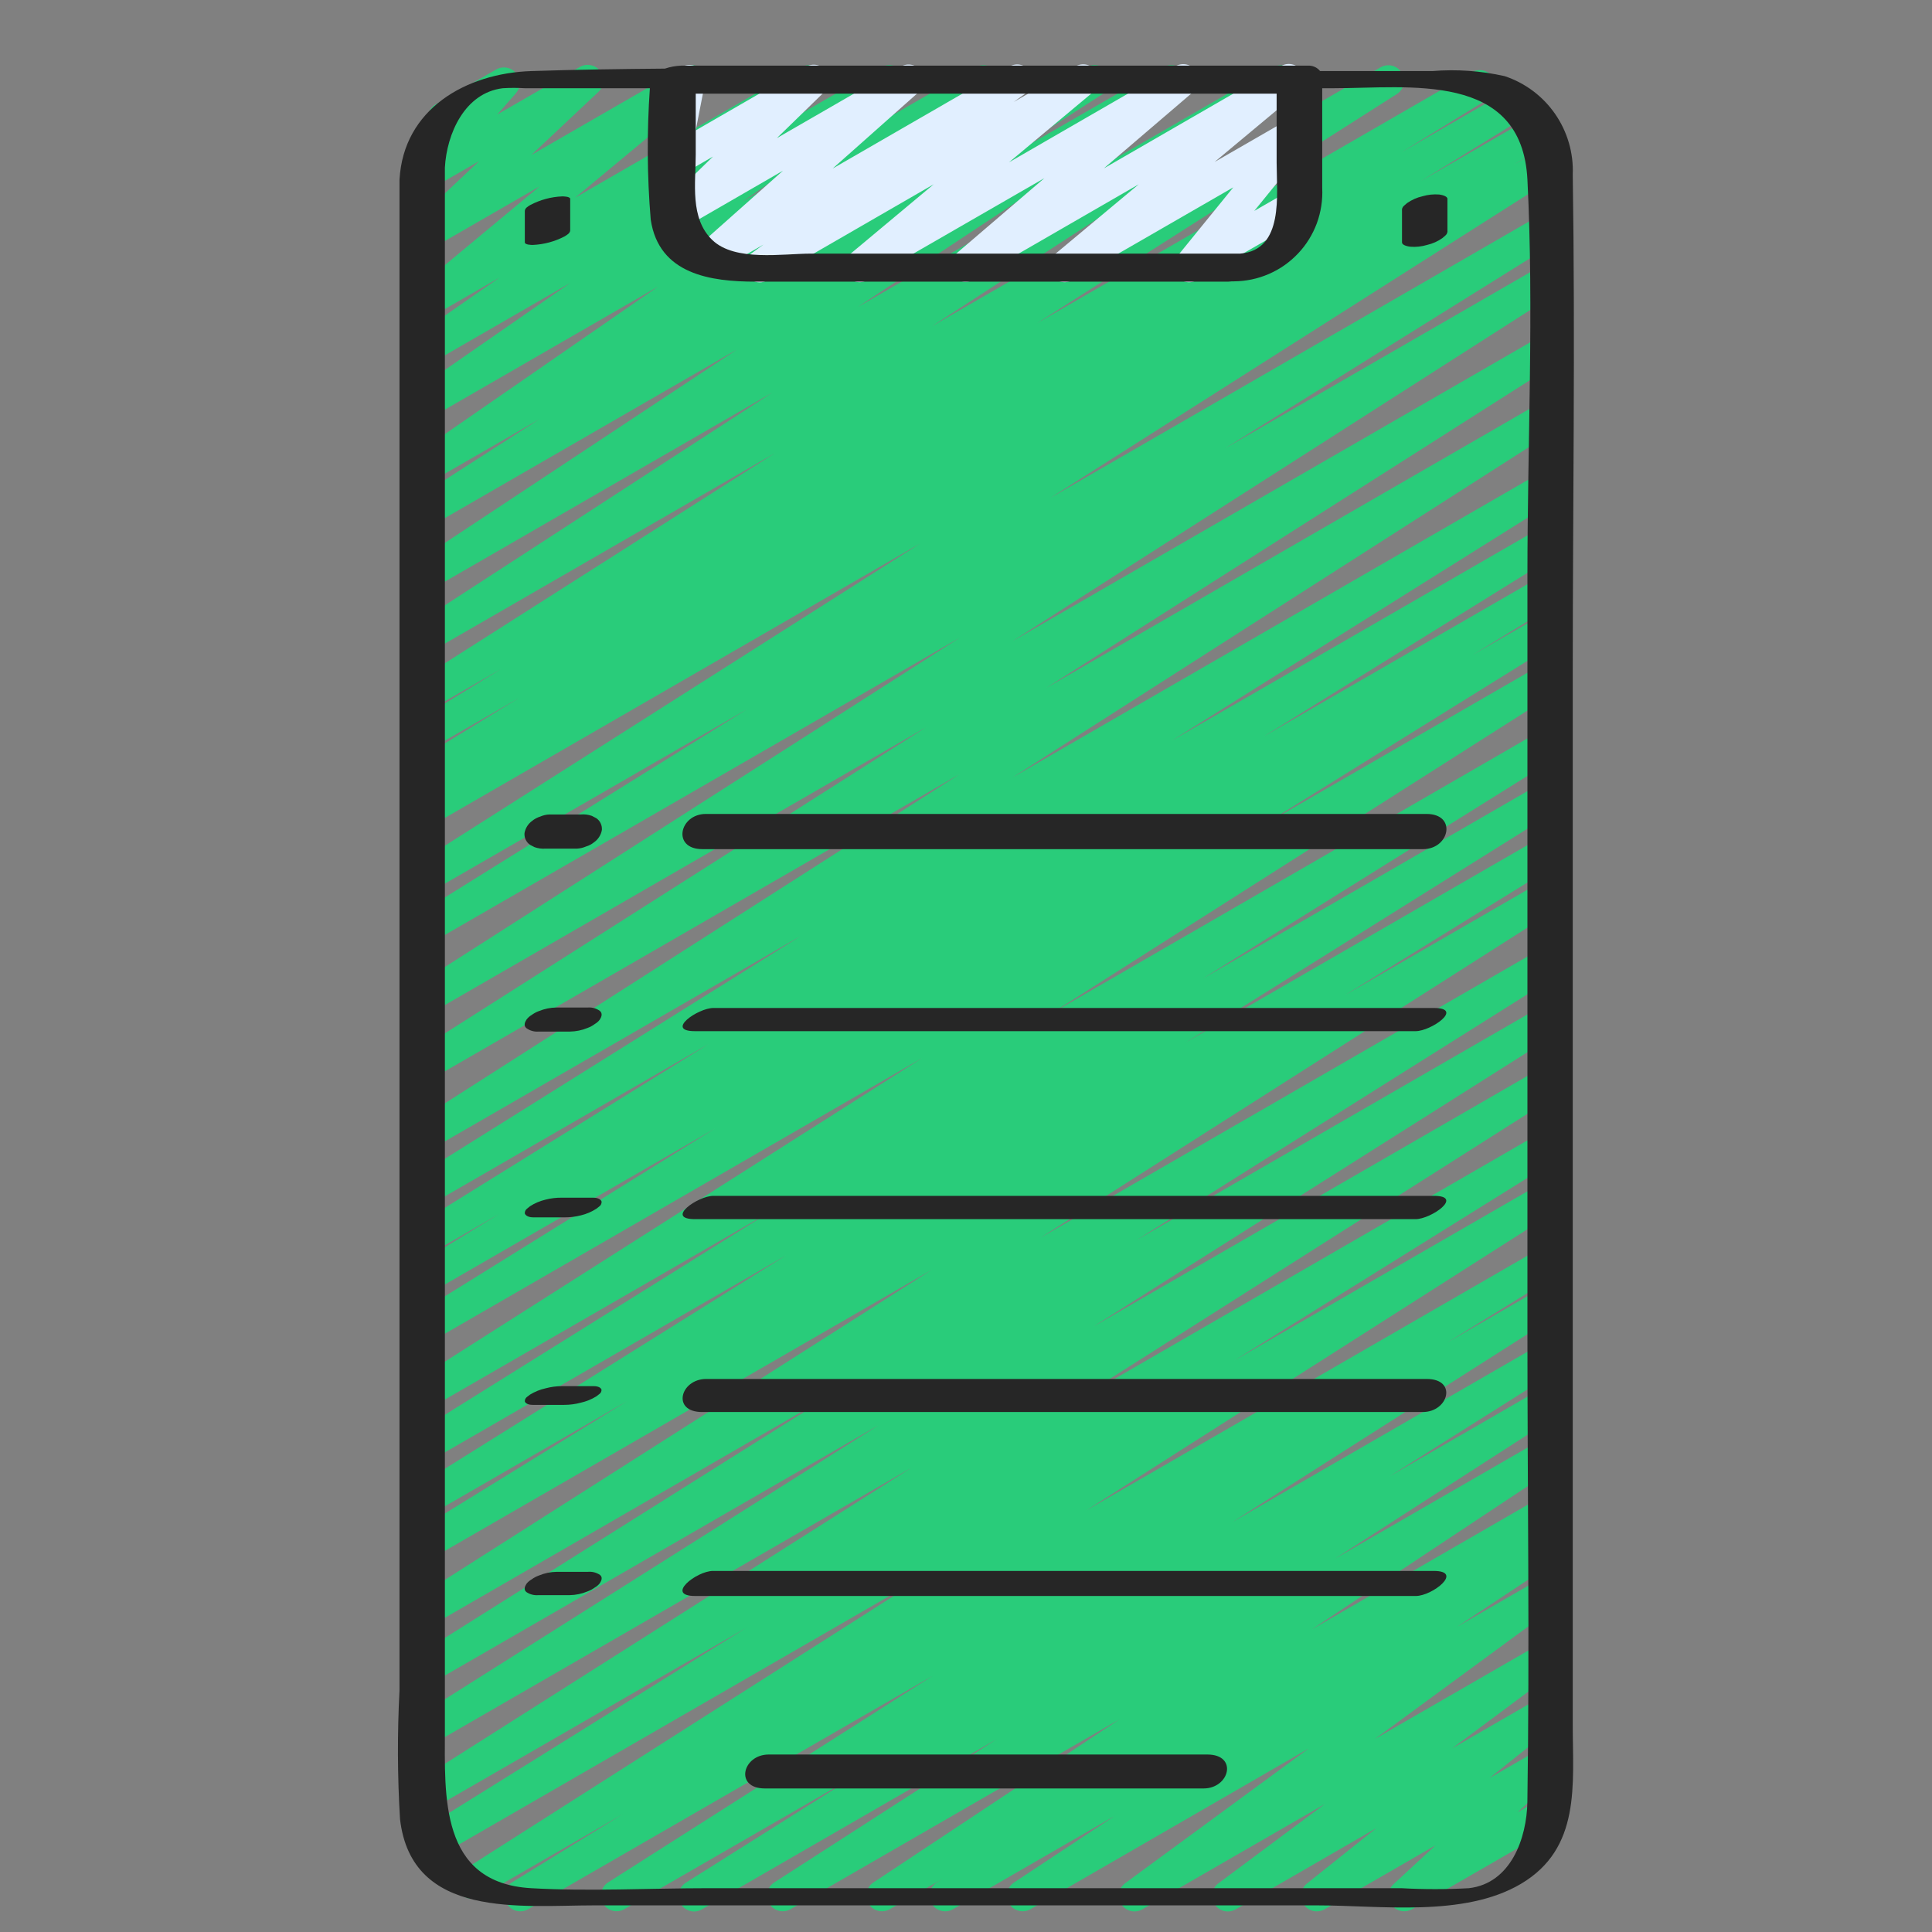 <svg width="37" height="37" viewBox="0 0 37 37" fill="none" xmlns="http://www.w3.org/2000/svg">
<rect x="0" y="0" width="37" height="37" fill="#808080" stroke="none"/>
<g clip-path="url(#clip0_76_12)">
<path d="M13.296 36.608C13.23 36.608 13.167 36.587 13.115 36.548C13.063 36.509 13.025 36.454 13.007 36.392C12.989 36.329 12.992 36.263 13.015 36.202C13.038 36.141 13.08 36.089 13.135 36.055L16.358 34.024L11.951 36.566C11.884 36.603 11.805 36.612 11.73 36.592C11.656 36.572 11.592 36.524 11.552 36.458C11.512 36.392 11.499 36.313 11.515 36.238C11.532 36.163 11.577 36.097 11.641 36.053L17.863 32.093L10.111 36.566C10.043 36.604 9.963 36.614 9.887 36.594C9.811 36.574 9.747 36.526 9.707 36.458C9.666 36.391 9.654 36.311 9.672 36.235C9.69 36.159 9.737 36.093 9.803 36.051L11.92 34.747L9.188 36.326C9.121 36.364 9.041 36.374 8.966 36.354C8.891 36.334 8.826 36.286 8.786 36.22C8.745 36.153 8.732 36.074 8.749 35.998C8.766 35.922 8.812 35.856 8.877 35.813L17.913 30.057L8.427 35.533C8.359 35.574 8.277 35.586 8.2 35.567C8.123 35.548 8.056 35.498 8.015 35.43C7.975 35.362 7.962 35.28 7.982 35.203C8.001 35.126 8.05 35.059 8.119 35.019L14.286 31.178L8.254 34.658C8.186 34.696 8.106 34.705 8.031 34.685C7.957 34.665 7.892 34.617 7.852 34.551C7.812 34.485 7.799 34.405 7.816 34.33C7.833 34.254 7.879 34.188 7.943 34.145L17.451 28.111L8.254 33.42C8.186 33.457 8.106 33.467 8.031 33.447C7.957 33.427 7.892 33.379 7.852 33.312C7.812 33.246 7.799 33.167 7.816 33.091C7.833 33.016 7.879 32.95 7.943 32.907L16.834 27.289L8.254 32.242C8.186 32.277 8.107 32.285 8.034 32.264C7.96 32.244 7.897 32.196 7.858 32.13C7.819 32.065 7.806 31.987 7.822 31.912C7.838 31.838 7.882 31.772 7.945 31.729L16.006 26.659L8.254 31.136C8.186 31.175 8.105 31.185 8.03 31.166C7.954 31.146 7.889 31.098 7.848 31.031C7.808 30.964 7.795 30.884 7.813 30.808C7.83 30.731 7.877 30.665 7.943 30.623L17.848 24.316L8.254 29.855C8.185 29.896 8.104 29.907 8.026 29.888C7.949 29.869 7.883 29.819 7.842 29.751C7.802 29.682 7.79 29.601 7.809 29.524C7.829 29.446 7.878 29.38 7.946 29.34L12.014 26.83L8.254 29.001C8.186 29.037 8.107 29.045 8.033 29.025C7.959 29.004 7.896 28.956 7.857 28.89C7.817 28.824 7.804 28.746 7.821 28.671C7.837 28.596 7.882 28.53 7.945 28.488L15.05 24.044L8.254 27.968C8.186 28.004 8.107 28.012 8.033 27.991C7.959 27.971 7.896 27.923 7.857 27.857C7.817 27.791 7.804 27.713 7.821 27.638C7.837 27.563 7.882 27.497 7.945 27.454L14.741 23.212L8.254 26.957C8.186 26.996 8.105 27.006 8.03 26.987C7.954 26.967 7.889 26.919 7.848 26.852C7.808 26.785 7.795 26.705 7.813 26.629C7.83 26.552 7.877 26.486 7.943 26.444L17.658 20.264L8.254 25.696C8.186 25.733 8.106 25.741 8.032 25.721C7.958 25.7 7.894 25.652 7.855 25.586C7.815 25.52 7.803 25.441 7.82 25.366C7.837 25.291 7.882 25.225 7.946 25.182L13.687 21.616L8.254 24.753C8.186 24.789 8.106 24.798 8.032 24.777C7.957 24.756 7.894 24.707 7.854 24.641C7.815 24.575 7.803 24.496 7.82 24.42C7.837 24.345 7.883 24.279 7.948 24.237L9.563 23.246L8.254 24.002C8.186 24.04 8.105 24.05 8.029 24.03C7.954 24.01 7.889 23.962 7.849 23.894C7.809 23.827 7.796 23.747 7.815 23.671C7.833 23.595 7.88 23.529 7.946 23.487L13.573 19.993L8.253 23.066C8.185 23.103 8.106 23.112 8.031 23.091C7.957 23.071 7.893 23.023 7.853 22.957C7.813 22.891 7.801 22.812 7.817 22.736C7.834 22.661 7.88 22.595 7.944 22.552L15.34 17.922L8.253 22.013C8.185 22.051 8.105 22.061 8.03 22.041C7.955 22.021 7.891 21.973 7.85 21.907C7.81 21.84 7.797 21.761 7.814 21.685C7.831 21.609 7.877 21.543 7.942 21.5L18.377 14.826L8.253 20.671C8.185 20.707 8.106 20.717 8.032 20.697C7.957 20.676 7.894 20.628 7.854 20.562C7.814 20.497 7.801 20.418 7.817 20.343C7.834 20.267 7.878 20.201 7.942 20.158L17.74 13.925L8.253 19.402C8.185 19.44 8.105 19.45 8.03 19.43C7.955 19.41 7.891 19.362 7.85 19.296C7.81 19.229 7.797 19.15 7.814 19.074C7.831 18.998 7.877 18.932 7.942 18.889L18.382 12.212L8.253 18.059C8.219 18.08 8.182 18.093 8.143 18.099C8.104 18.105 8.064 18.103 8.026 18.093C7.988 18.084 7.952 18.067 7.92 18.043C7.888 18.02 7.862 17.99 7.841 17.956C7.801 17.888 7.788 17.806 7.808 17.729C7.827 17.652 7.876 17.586 7.945 17.545L14.309 13.581L8.253 17.077C8.185 17.116 8.105 17.126 8.029 17.107C7.953 17.087 7.888 17.039 7.848 16.972C7.807 16.905 7.794 16.825 7.812 16.748C7.83 16.672 7.876 16.606 7.942 16.564L17.626 10.406L8.253 15.818C8.185 15.854 8.105 15.863 8.031 15.842C7.957 15.822 7.893 15.773 7.854 15.706C7.814 15.64 7.802 15.561 7.819 15.486C7.837 15.411 7.883 15.345 7.947 15.303L8.557 14.93L8.253 15.105C8.185 15.143 8.105 15.152 8.029 15.132C7.954 15.112 7.89 15.063 7.85 14.996C7.81 14.929 7.798 14.849 7.816 14.773C7.834 14.697 7.881 14.632 7.946 14.59L9.946 13.363L8.253 14.339C8.185 14.375 8.106 14.383 8.032 14.362C7.958 14.341 7.895 14.293 7.855 14.227C7.816 14.161 7.804 14.082 7.821 14.007C7.838 13.932 7.883 13.867 7.946 13.824L9.609 12.804L8.253 13.584C8.185 13.623 8.105 13.634 8.029 13.614C7.953 13.594 7.888 13.546 7.848 13.479C7.807 13.412 7.794 13.332 7.812 13.256C7.83 13.18 7.876 13.113 7.942 13.071L14.842 8.677L8.253 12.48C8.185 12.518 8.106 12.528 8.031 12.508C7.956 12.489 7.891 12.441 7.851 12.375C7.81 12.309 7.797 12.23 7.814 12.154C7.83 12.078 7.875 12.012 7.94 11.969L14.79 7.519L8.253 11.293C8.186 11.33 8.107 11.34 8.032 11.32C7.958 11.301 7.894 11.253 7.853 11.188C7.813 11.123 7.799 11.044 7.814 10.969C7.83 10.893 7.874 10.827 7.937 10.783L14.114 6.693L8.253 10.076C8.185 10.116 8.104 10.128 8.028 10.108C7.952 10.089 7.886 10.041 7.845 9.974C7.804 9.906 7.791 9.826 7.809 9.749C7.827 9.673 7.875 9.606 7.941 9.564L10.327 8.029L8.253 9.226C8.186 9.264 8.107 9.275 8.032 9.256C7.958 9.237 7.893 9.19 7.852 9.125C7.811 9.06 7.796 8.982 7.811 8.907C7.826 8.831 7.87 8.764 7.933 8.72L12.607 5.486L8.253 7.999C8.186 8.038 8.106 8.05 8.031 8.031C7.956 8.013 7.89 7.966 7.849 7.901C7.807 7.835 7.793 7.756 7.808 7.68C7.824 7.604 7.868 7.537 7.932 7.493L10.924 5.417L8.253 6.959C8.186 6.998 8.107 7.009 8.032 6.991C7.957 6.972 7.892 6.925 7.851 6.86C7.809 6.795 7.794 6.716 7.81 6.641C7.825 6.565 7.868 6.498 7.931 6.454L9.569 5.314L8.253 6.073C8.188 6.109 8.112 6.121 8.039 6.104C7.966 6.087 7.902 6.044 7.859 5.983C7.817 5.922 7.798 5.847 7.808 5.773C7.818 5.698 7.855 5.631 7.912 5.582L10.335 3.569L8.253 4.769C8.189 4.808 8.113 4.821 8.04 4.806C7.967 4.792 7.902 4.75 7.858 4.69C7.814 4.631 7.793 4.556 7.801 4.482C7.808 4.408 7.843 4.339 7.898 4.289L9.176 3.086L8.253 3.618C8.192 3.653 8.12 3.665 8.05 3.652C7.981 3.639 7.918 3.602 7.873 3.548C7.828 3.493 7.804 3.425 7.805 3.354C7.806 3.283 7.831 3.215 7.877 3.161L8.414 2.549C8.357 2.533 8.306 2.501 8.267 2.457C8.228 2.412 8.203 2.357 8.195 2.298C8.188 2.239 8.198 2.18 8.224 2.127C8.25 2.074 8.291 2.03 8.342 2L9.502 1.331C9.564 1.296 9.636 1.284 9.706 1.297C9.775 1.309 9.838 1.346 9.883 1.401C9.928 1.456 9.953 1.525 9.952 1.596C9.951 1.667 9.924 1.735 9.878 1.789L9.523 2.193L11.098 1.286C11.162 1.247 11.238 1.233 11.312 1.248C11.385 1.262 11.451 1.303 11.495 1.364C11.54 1.424 11.56 1.498 11.553 1.573C11.545 1.647 11.51 1.716 11.454 1.766L10.175 2.969L13.094 1.286C13.159 1.249 13.235 1.238 13.308 1.254C13.381 1.271 13.445 1.314 13.488 1.376C13.53 1.437 13.549 1.512 13.539 1.586C13.529 1.66 13.492 1.728 13.435 1.776L11.012 3.788L15.346 1.286C15.412 1.249 15.491 1.239 15.565 1.258C15.639 1.276 15.703 1.323 15.744 1.387C15.785 1.452 15.8 1.529 15.786 1.604C15.771 1.679 15.729 1.746 15.667 1.791L14.032 2.931L16.887 1.286C16.953 1.248 17.032 1.238 17.106 1.257C17.181 1.276 17.245 1.322 17.286 1.387C17.327 1.452 17.342 1.53 17.327 1.605C17.313 1.68 17.27 1.747 17.207 1.792L14.212 3.866L18.689 1.286C18.756 1.249 18.834 1.24 18.908 1.259C18.982 1.278 19.045 1.324 19.086 1.389C19.127 1.453 19.142 1.53 19.127 1.605C19.113 1.68 19.071 1.747 19.009 1.792L14.336 5.022L20.811 1.286C20.878 1.247 20.958 1.237 21.034 1.256C21.109 1.276 21.174 1.324 21.215 1.39C21.256 1.457 21.269 1.536 21.252 1.613C21.234 1.689 21.188 1.755 21.123 1.798L18.734 3.333L22.284 1.286C22.351 1.249 22.43 1.239 22.504 1.258C22.579 1.278 22.643 1.325 22.683 1.391C22.724 1.456 22.738 1.534 22.722 1.61C22.706 1.685 22.662 1.752 22.599 1.795L16.426 5.881L24.39 1.286C24.457 1.25 24.536 1.241 24.61 1.261C24.684 1.281 24.747 1.328 24.787 1.393C24.827 1.459 24.841 1.537 24.825 1.612C24.809 1.687 24.765 1.753 24.703 1.796L17.848 6.248L26.446 1.286C26.513 1.249 26.593 1.24 26.667 1.26C26.741 1.28 26.805 1.328 26.845 1.394C26.885 1.46 26.898 1.539 26.882 1.614C26.865 1.689 26.82 1.755 26.756 1.798L19.861 6.19L28.198 1.377C28.266 1.341 28.345 1.333 28.419 1.354C28.493 1.375 28.557 1.423 28.596 1.489C28.635 1.555 28.648 1.634 28.631 1.709C28.614 1.784 28.569 1.849 28.505 1.892L26.838 2.917L28.89 1.733C28.958 1.696 29.037 1.687 29.112 1.707C29.187 1.728 29.25 1.776 29.29 1.843C29.33 1.909 29.342 1.989 29.325 2.064C29.307 2.139 29.262 2.205 29.197 2.248L27.203 3.472L29.303 2.26C29.371 2.222 29.451 2.212 29.526 2.233C29.602 2.253 29.666 2.302 29.706 2.369C29.746 2.436 29.758 2.516 29.74 2.591C29.722 2.667 29.675 2.733 29.61 2.775L28.988 3.154L29.478 2.872C29.546 2.83 29.628 2.818 29.705 2.837C29.782 2.856 29.849 2.904 29.89 2.972C29.932 3.04 29.944 3.122 29.925 3.199C29.906 3.277 29.858 3.343 29.79 3.385L20.11 9.539L29.518 4.106C29.586 4.068 29.666 4.059 29.741 4.079C29.816 4.099 29.88 4.148 29.92 4.214C29.96 4.281 29.972 4.36 29.955 4.436C29.937 4.512 29.891 4.578 29.826 4.62L23.462 8.586L29.518 5.09C29.585 5.052 29.665 5.042 29.741 5.062C29.816 5.081 29.88 5.13 29.92 5.196C29.961 5.262 29.974 5.342 29.957 5.418C29.94 5.493 29.894 5.56 29.829 5.602L19.389 12.28L29.518 6.433C29.585 6.396 29.665 6.387 29.739 6.407C29.813 6.427 29.877 6.475 29.917 6.541C29.957 6.607 29.97 6.685 29.954 6.761C29.937 6.836 29.892 6.902 29.828 6.945L20.037 13.175L29.517 7.701C29.584 7.663 29.664 7.653 29.739 7.673C29.814 7.693 29.879 7.741 29.919 7.807C29.96 7.874 29.973 7.953 29.956 8.029C29.939 8.105 29.893 8.171 29.828 8.213L19.388 14.891L29.518 9.043C29.586 9.004 29.667 8.993 29.743 9.013C29.819 9.032 29.884 9.081 29.925 9.149C29.965 9.216 29.978 9.297 29.959 9.373C29.941 9.45 29.893 9.516 29.827 9.557L22.439 14.186L29.52 10.099C29.588 10.061 29.668 10.051 29.744 10.071C29.819 10.091 29.884 10.139 29.924 10.207C29.964 10.274 29.977 10.354 29.959 10.43C29.941 10.506 29.893 10.572 29.827 10.614L24.194 14.108L29.518 11.035C29.586 10.998 29.665 10.989 29.74 11.01C29.814 11.031 29.878 11.08 29.917 11.146C29.956 11.213 29.969 11.292 29.951 11.367C29.934 11.442 29.888 11.508 29.824 11.55L28.208 12.539L29.518 11.786C29.586 11.75 29.665 11.741 29.739 11.761C29.813 11.782 29.877 11.83 29.916 11.896C29.956 11.963 29.969 12.041 29.952 12.116C29.935 12.192 29.89 12.257 29.826 12.3L24.085 15.866L29.518 12.73C29.585 12.693 29.665 12.684 29.739 12.704C29.813 12.724 29.877 12.772 29.917 12.838C29.957 12.904 29.97 12.982 29.954 13.058C29.937 13.133 29.892 13.199 29.828 13.242L20.113 19.422L29.518 13.988C29.585 13.952 29.665 13.944 29.738 13.964C29.812 13.985 29.875 14.033 29.915 14.099C29.954 14.165 29.967 14.243 29.951 14.318C29.934 14.393 29.89 14.458 29.826 14.502L23.035 18.741L29.518 14.998C29.586 14.961 29.666 14.951 29.741 14.971C29.816 14.992 29.88 15.04 29.92 15.107C29.96 15.173 29.973 15.253 29.955 15.329C29.938 15.404 29.892 15.47 29.827 15.512L22.713 19.961L29.518 16.032C29.586 15.995 29.666 15.986 29.741 16.006C29.815 16.027 29.879 16.076 29.919 16.142C29.959 16.209 29.971 16.288 29.954 16.363C29.936 16.439 29.89 16.505 29.826 16.547L25.758 19.057L29.518 16.886C29.586 16.849 29.665 16.84 29.74 16.86C29.814 16.88 29.878 16.928 29.918 16.994C29.958 17.06 29.971 17.139 29.954 17.214C29.938 17.289 29.893 17.355 29.829 17.398L19.923 23.706L29.518 18.166C29.586 18.13 29.666 18.12 29.74 18.141C29.815 18.161 29.878 18.209 29.918 18.275C29.958 18.342 29.971 18.421 29.954 18.496C29.937 18.571 29.892 18.637 29.827 18.68L21.766 23.749L29.52 19.273C29.588 19.232 29.67 19.219 29.747 19.238C29.824 19.257 29.891 19.306 29.932 19.374C29.973 19.442 29.985 19.524 29.966 19.601C29.947 19.679 29.898 19.745 29.83 19.786L20.938 25.406L29.518 20.452C29.586 20.416 29.665 20.408 29.738 20.428C29.812 20.449 29.875 20.497 29.915 20.562C29.955 20.628 29.968 20.706 29.952 20.781C29.936 20.855 29.892 20.921 29.828 20.965L20.326 26.996L29.518 21.686C29.587 21.645 29.668 21.633 29.745 21.652C29.823 21.672 29.889 21.721 29.93 21.789C29.971 21.857 29.983 21.939 29.963 22.016C29.944 22.093 29.895 22.16 29.827 22.201L23.641 26.054L29.521 22.66C29.589 22.621 29.669 22.611 29.745 22.63C29.82 22.65 29.886 22.698 29.926 22.765C29.967 22.832 29.98 22.912 29.962 22.988C29.944 23.065 29.897 23.131 29.831 23.173L20.799 28.929L29.518 23.895C29.587 23.854 29.668 23.842 29.745 23.862C29.823 23.881 29.889 23.931 29.93 23.999C29.97 24.067 29.982 24.149 29.963 24.226C29.943 24.303 29.894 24.37 29.826 24.41L27.715 25.712L29.518 24.671C29.586 24.632 29.667 24.621 29.742 24.641C29.818 24.66 29.883 24.709 29.924 24.776C29.964 24.843 29.977 24.923 29.959 24.999C29.942 25.075 29.895 25.142 29.829 25.184L23.603 29.149L29.518 25.734C29.586 25.698 29.665 25.689 29.739 25.709C29.813 25.73 29.877 25.778 29.916 25.844C29.956 25.909 29.969 25.988 29.953 26.063C29.936 26.138 29.892 26.204 29.828 26.247L26.611 28.274L29.518 26.594C29.586 26.557 29.665 26.547 29.74 26.567C29.815 26.587 29.879 26.635 29.919 26.701C29.959 26.767 29.972 26.846 29.956 26.921C29.939 26.996 29.894 27.062 29.83 27.106L25.57 29.849L29.52 27.57C29.587 27.53 29.667 27.519 29.743 27.538C29.819 27.557 29.884 27.605 29.925 27.671C29.966 27.738 29.98 27.817 29.963 27.894C29.946 27.97 29.9 28.037 29.835 28.079L25.119 31.207L29.52 28.666C29.587 28.627 29.668 28.617 29.744 28.636C29.819 28.656 29.884 28.704 29.925 28.771C29.965 28.838 29.978 28.918 29.961 28.994C29.943 29.071 29.896 29.137 29.83 29.179L29.579 29.34C29.648 29.317 29.723 29.321 29.789 29.35C29.856 29.379 29.91 29.43 29.941 29.496C29.972 29.561 29.979 29.636 29.959 29.706C29.94 29.776 29.896 29.836 29.835 29.876L27.904 31.155L29.52 30.222C29.586 30.184 29.665 30.172 29.739 30.19C29.814 30.208 29.879 30.253 29.921 30.318C29.963 30.382 29.978 30.46 29.965 30.535C29.951 30.611 29.909 30.678 29.847 30.724L26.33 33.304L29.518 31.466C29.585 31.427 29.663 31.416 29.738 31.433C29.812 31.451 29.878 31.496 29.92 31.56C29.962 31.624 29.978 31.702 29.965 31.778C29.951 31.853 29.909 31.921 29.848 31.966L27.808 33.485L29.517 32.498C29.582 32.462 29.659 32.451 29.732 32.468C29.805 32.486 29.868 32.529 29.911 32.592C29.953 32.653 29.97 32.729 29.96 32.803C29.949 32.877 29.911 32.945 29.853 32.992L28.523 34.054L29.517 33.481C29.58 33.445 29.655 33.433 29.727 33.448C29.8 33.463 29.863 33.504 29.907 33.564C29.951 33.623 29.971 33.696 29.964 33.77C29.957 33.843 29.924 33.911 29.87 33.961L29.065 34.706L29.477 34.466C29.546 34.427 29.628 34.416 29.704 34.437C29.781 34.458 29.846 34.508 29.886 34.577C29.925 34.645 29.936 34.727 29.916 34.803C29.895 34.88 29.846 34.945 29.777 34.986L27.037 36.566C26.973 36.601 26.899 36.612 26.828 36.596C26.757 36.58 26.694 36.539 26.651 36.48C26.608 36.422 26.587 36.349 26.594 36.276C26.6 36.204 26.633 36.136 26.686 36.086L27.492 35.34L25.366 36.566C25.3 36.603 25.223 36.614 25.15 36.597C25.076 36.58 25.012 36.536 24.97 36.474C24.927 36.412 24.91 36.336 24.921 36.262C24.932 36.187 24.97 36.12 25.029 36.072L26.36 35.01L23.665 36.566C23.599 36.604 23.52 36.616 23.446 36.599C23.371 36.581 23.306 36.536 23.264 36.471C23.222 36.407 23.206 36.33 23.219 36.254C23.232 36.179 23.274 36.111 23.336 36.066L25.373 34.549L21.877 36.566C21.811 36.604 21.732 36.616 21.658 36.598C21.583 36.58 21.518 36.534 21.476 36.47C21.434 36.406 21.418 36.328 21.432 36.252C21.446 36.177 21.488 36.11 21.55 36.064L25.065 33.484L19.73 36.566C19.663 36.603 19.583 36.613 19.509 36.593C19.434 36.574 19.37 36.527 19.33 36.461C19.289 36.396 19.276 36.317 19.291 36.242C19.307 36.167 19.351 36.1 19.414 36.056L21.346 34.778L18.247 36.566C18.18 36.604 18.1 36.614 18.024 36.594C17.949 36.574 17.885 36.526 17.845 36.46C17.804 36.393 17.791 36.314 17.808 36.238C17.825 36.162 17.871 36.096 17.936 36.053L18.056 35.978L17.036 36.566C16.968 36.603 16.889 36.613 16.815 36.593C16.741 36.574 16.676 36.527 16.636 36.461C16.595 36.396 16.581 36.317 16.597 36.242C16.613 36.167 16.657 36.1 16.72 36.056L21.438 32.928L15.135 36.566C15.067 36.603 14.988 36.613 14.913 36.593C14.839 36.573 14.775 36.525 14.734 36.459C14.694 36.393 14.681 36.314 14.697 36.239C14.714 36.163 14.759 36.097 14.823 36.054L19.083 33.31L13.443 36.566C13.398 36.593 13.348 36.607 13.296 36.608Z" fill="#29CC7A"/>
<path d="M14.55 5.408C14.486 5.408 14.424 5.388 14.373 5.351C14.321 5.313 14.283 5.261 14.264 5.2C14.244 5.14 14.244 5.075 14.264 5.014C14.284 4.954 14.322 4.901 14.374 4.864L14.621 4.684L13.693 5.22C13.629 5.256 13.553 5.268 13.481 5.252C13.409 5.236 13.345 5.194 13.301 5.134C13.258 5.074 13.239 5.001 13.246 4.927C13.254 4.853 13.289 4.785 13.344 4.736L14.995 3.269L13.102 4.363C13.039 4.4 12.964 4.412 12.892 4.398C12.82 4.384 12.756 4.343 12.711 4.285C12.667 4.227 12.646 4.154 12.651 4.081C12.657 4.008 12.689 3.939 12.742 3.888L13.655 2.998L13.055 3.346C13.005 3.374 12.948 3.388 12.89 3.386C12.833 3.383 12.777 3.364 12.73 3.33C12.684 3.297 12.647 3.251 12.626 3.197C12.605 3.144 12.599 3.085 12.61 3.029L12.81 2.001C12.755 1.983 12.707 1.949 12.671 1.904C12.635 1.859 12.612 1.805 12.606 1.747C12.6 1.69 12.611 1.632 12.637 1.58C12.664 1.529 12.704 1.486 12.754 1.457L13.054 1.284C13.104 1.255 13.161 1.241 13.218 1.244C13.276 1.246 13.331 1.266 13.378 1.299C13.425 1.332 13.461 1.379 13.483 1.432C13.504 1.485 13.509 1.544 13.499 1.6L13.324 2.497L15.433 1.28C15.496 1.243 15.571 1.23 15.643 1.245C15.715 1.259 15.779 1.299 15.823 1.358C15.868 1.416 15.889 1.489 15.883 1.562C15.878 1.635 15.846 1.704 15.793 1.755L14.878 2.645L17.249 1.277C17.313 1.239 17.389 1.227 17.462 1.242C17.535 1.257 17.6 1.299 17.644 1.36C17.688 1.42 17.707 1.495 17.699 1.569C17.69 1.643 17.654 1.712 17.598 1.761L15.946 3.228L19.332 1.274C19.398 1.236 19.477 1.224 19.552 1.243C19.626 1.261 19.691 1.307 19.733 1.371C19.775 1.435 19.79 1.513 19.776 1.589C19.762 1.664 19.72 1.732 19.658 1.777L19.414 1.953L20.594 1.272C20.659 1.235 20.736 1.223 20.809 1.239C20.882 1.256 20.947 1.299 20.99 1.361C21.033 1.422 21.051 1.497 21.041 1.572C21.031 1.646 20.994 1.714 20.936 1.762L19.323 3.109L22.51 1.269C22.575 1.232 22.651 1.22 22.724 1.236C22.797 1.252 22.862 1.295 22.905 1.356C22.948 1.417 22.967 1.492 22.958 1.566C22.948 1.64 22.912 1.708 22.855 1.757L21.141 3.224L24.533 1.266C24.598 1.228 24.674 1.216 24.747 1.233C24.821 1.249 24.885 1.292 24.928 1.354C24.971 1.415 24.989 1.491 24.98 1.565C24.97 1.64 24.932 1.708 24.875 1.756L23.261 3.102L24.719 2.262C24.779 2.227 24.85 2.215 24.919 2.226C24.988 2.238 25.05 2.274 25.095 2.327C25.141 2.38 25.166 2.448 25.167 2.517C25.168 2.587 25.145 2.655 25.101 2.71L24.021 4.039L24.716 3.639C24.784 3.603 24.864 3.595 24.938 3.617C25.012 3.638 25.076 3.688 25.114 3.755C25.153 3.822 25.164 3.901 25.146 3.976C25.128 4.051 25.081 4.117 25.016 4.158L22.923 5.365C22.862 5.4 22.791 5.413 22.722 5.401C22.653 5.389 22.59 5.354 22.545 5.3C22.499 5.247 22.474 5.18 22.473 5.11C22.472 5.04 22.495 4.972 22.539 4.917L23.619 3.588L20.536 5.365C20.471 5.402 20.395 5.413 20.322 5.397C20.249 5.38 20.185 5.337 20.143 5.276C20.1 5.215 20.082 5.14 20.091 5.066C20.101 4.992 20.137 4.924 20.194 4.876L21.808 3.53L18.628 5.365C18.564 5.398 18.49 5.406 18.42 5.389C18.35 5.372 18.288 5.33 18.247 5.271C18.205 5.212 18.186 5.14 18.194 5.068C18.201 4.996 18.234 4.929 18.286 4.88L20.001 3.412L16.611 5.365C16.546 5.402 16.47 5.413 16.397 5.397C16.324 5.38 16.26 5.337 16.218 5.276C16.175 5.215 16.156 5.14 16.166 5.066C16.175 4.992 16.212 4.924 16.269 4.876L17.882 3.529L14.702 5.365C14.656 5.393 14.603 5.408 14.55 5.408Z" fill="#E1EFFF"/>
<path d="M30.12 12.94C30.12 9.743 30.169 6.541 30.12 3.344C30.137 2.931 30.018 2.523 29.783 2.183C29.547 1.842 29.208 1.588 28.815 1.458C28.361 1.356 27.894 1.323 27.43 1.361H25.282C25.254 1.327 25.218 1.299 25.178 1.281C25.137 1.263 25.093 1.255 25.049 1.257H13.049C12.941 1.261 12.835 1.28 12.734 1.314C11.88 1.321 11.025 1.333 10.175 1.361C8.925 1.402 7.725 2.087 7.651 3.442V32.372C7.608 33.194 7.611 34.017 7.661 34.839C7.884 36.759 9.992 36.49 11.377 36.49H25.224C26.436 36.49 28.032 36.723 29.124 36.08C30.282 35.398 30.12 34.171 30.12 33.035V12.94ZM23.753 4.857H15.533C14.985 4.857 14.076 5.014 13.642 4.597C13.207 4.18 13.324 3.501 13.324 2.965V1.794H24.449V3.117C24.449 3.719 24.595 4.787 23.753 4.857ZM29.251 34.507C29.24 35.206 28.933 36.07 28.13 36.161C27.699 36.185 27.268 36.185 26.837 36.161H13.566C12.441 36.161 11.294 36.225 10.171 36.161C8.413 36.06 8.52 34.385 8.52 33.133V3.209C8.555 2.562 8.9 1.779 9.626 1.69C9.768 1.681 9.91 1.681 10.052 1.69H12.446C12.387 2.527 12.392 3.368 12.462 4.205C12.618 5.258 13.617 5.394 14.476 5.394H23.522C23.543 5.394 23.57 5.389 23.594 5.388C23.609 5.388 23.617 5.391 23.633 5.388C23.862 5.386 24.09 5.339 24.3 5.247C24.511 5.156 24.701 5.022 24.859 4.855C25.017 4.689 25.139 4.491 25.219 4.276C25.298 4.06 25.333 3.831 25.322 3.601V1.69H25.532C26.981 1.69 29.147 1.357 29.252 3.442C29.378 5.949 29.252 8.494 29.252 11.002V25.465C29.251 28.479 29.296 31.495 29.251 34.507Z" fill="#262626"/>
<path d="M10.2 4.691C10.415 4.682 10.625 4.626 10.815 4.526C10.857 4.499 10.92 4.466 10.92 4.409V3.809C10.92 3.762 10.783 3.761 10.77 3.761C10.556 3.769 10.346 3.826 10.156 3.926C10.113 3.952 10.051 3.986 10.051 4.042V4.642C10.051 4.69 10.185 4.691 10.2 4.691Z" fill="#262626"/>
<path d="M27.561 3.725C27.453 3.717 27.345 3.728 27.241 3.759C27.135 3.783 27.035 3.828 26.946 3.89L26.886 3.942C26.872 3.954 26.862 3.97 26.855 3.987C26.849 4.005 26.847 4.023 26.85 4.042V4.642C26.85 4.702 26.978 4.721 27.008 4.725C27.116 4.734 27.225 4.722 27.329 4.691C27.434 4.667 27.535 4.623 27.623 4.56L27.683 4.508C27.697 4.496 27.708 4.481 27.714 4.463C27.721 4.446 27.723 4.427 27.72 4.409V3.809C27.72 3.75 27.591 3.729 27.561 3.725Z" fill="#262626"/>
<path d="M23.122 33.601H14.722C14.22 33.601 14.059 34.251 14.649 34.251H23.049C23.55 34.251 23.712 33.601 23.122 33.601Z" fill="#262626"/>
<path d="M11.335 15.625C11.267 15.601 11.194 15.591 11.122 15.598H10.522C10.461 15.6 10.402 15.614 10.347 15.638C10.292 15.655 10.24 15.682 10.195 15.718C10.116 15.774 10.062 15.859 10.045 15.955C10.041 15.999 10.049 16.043 10.068 16.082C10.087 16.122 10.116 16.155 10.152 16.18L10.237 16.224C10.305 16.248 10.378 16.258 10.45 16.252H11.05C11.11 16.249 11.169 16.235 11.224 16.211C11.28 16.195 11.331 16.167 11.376 16.131C11.456 16.075 11.51 15.99 11.527 15.894C11.53 15.85 11.522 15.806 11.503 15.767C11.485 15.727 11.456 15.694 11.419 15.669L11.335 15.625Z" fill="#262626"/>
<path d="M27.319 15.588H13.519C13.009 15.588 12.863 16.262 13.451 16.262H27.252C27.762 16.262 27.907 15.588 27.319 15.588Z" fill="#262626"/>
<path d="M11.259 19.295H10.659C10.542 19.296 10.427 19.32 10.319 19.364C10.269 19.382 10.223 19.408 10.18 19.439C10.143 19.461 10.11 19.491 10.084 19.525C10.051 19.576 10.024 19.642 10.081 19.69C10.148 19.739 10.23 19.762 10.312 19.756H10.912C11.029 19.754 11.145 19.731 11.253 19.686C11.302 19.668 11.349 19.643 11.391 19.611C11.429 19.589 11.462 19.56 11.488 19.525C11.52 19.474 11.545 19.409 11.488 19.36C11.422 19.312 11.341 19.289 11.259 19.295Z" fill="#262626"/>
<path d="M25.401 19.748H27.11C27.406 19.748 28.044 19.304 27.462 19.304H13.662C13.366 19.304 12.728 19.748 13.31 19.748H25.401Z" fill="#262626"/>
<path d="M10.732 23.314H10.807C10.915 23.315 11.022 23.302 11.126 23.275C11.231 23.25 11.331 23.207 11.422 23.148L11.482 23.101C11.496 23.09 11.507 23.076 11.513 23.06C11.52 23.044 11.523 23.026 11.521 23.009C11.498 22.953 11.418 22.937 11.365 22.937H10.765C10.658 22.935 10.55 22.948 10.446 22.975C10.341 23 10.241 23.042 10.15 23.101L10.09 23.15C10.077 23.16 10.066 23.174 10.059 23.19C10.052 23.206 10.05 23.224 10.051 23.241C10.074 23.297 10.155 23.314 10.207 23.314H10.732Z" fill="#262626"/>
<path d="M13.31 23.348H27.11C27.407 23.348 28.043 22.902 27.46 22.902H13.661C13.365 22.902 12.728 23.348 13.31 23.348Z" fill="#262626"/>
<path d="M10.205 26.905H10.805C10.912 26.905 11.019 26.891 11.123 26.863C11.227 26.84 11.328 26.799 11.419 26.743L11.479 26.697C11.493 26.688 11.504 26.674 11.511 26.659C11.518 26.644 11.521 26.627 11.519 26.611C11.497 26.556 11.415 26.546 11.366 26.546H10.766C10.658 26.546 10.552 26.56 10.448 26.588C10.343 26.611 10.243 26.652 10.151 26.708L10.091 26.754C10.078 26.764 10.067 26.777 10.06 26.792C10.053 26.807 10.05 26.824 10.051 26.84C10.074 26.896 10.156 26.905 10.205 26.905Z" fill="#262626"/>
<path d="M15.234 26.409H13.524C13.03 26.409 12.856 27.042 13.446 27.042H27.246C27.741 27.042 27.915 26.409 27.324 26.409H15.234Z" fill="#262626"/>
<path d="M11.261 30.102H10.661C10.544 30.104 10.428 30.128 10.32 30.173C10.271 30.191 10.224 30.215 10.182 30.247C10.144 30.268 10.111 30.296 10.084 30.33C10.052 30.379 10.024 30.442 10.08 30.489C10.147 30.535 10.229 30.556 10.31 30.549H10.91C11.027 30.547 11.142 30.523 11.25 30.478C11.3 30.46 11.346 30.436 11.389 30.404C11.427 30.383 11.46 30.355 11.487 30.321C11.518 30.272 11.547 30.209 11.491 30.162C11.423 30.116 11.342 30.095 11.261 30.102Z" fill="#262626"/>
<path d="M15.366 30.085H13.656C13.338 30.085 12.73 30.565 13.314 30.565H27.114C27.432 30.565 28.04 30.085 27.456 30.085H15.366Z" fill="#262626"/>
</g>
<defs>
<clipPath id="clip0_76_12">
<rect width="36" height="36" fill="white" transform="translate(0.886 0.926)"/>
</clipPath>
</defs>
</svg>

